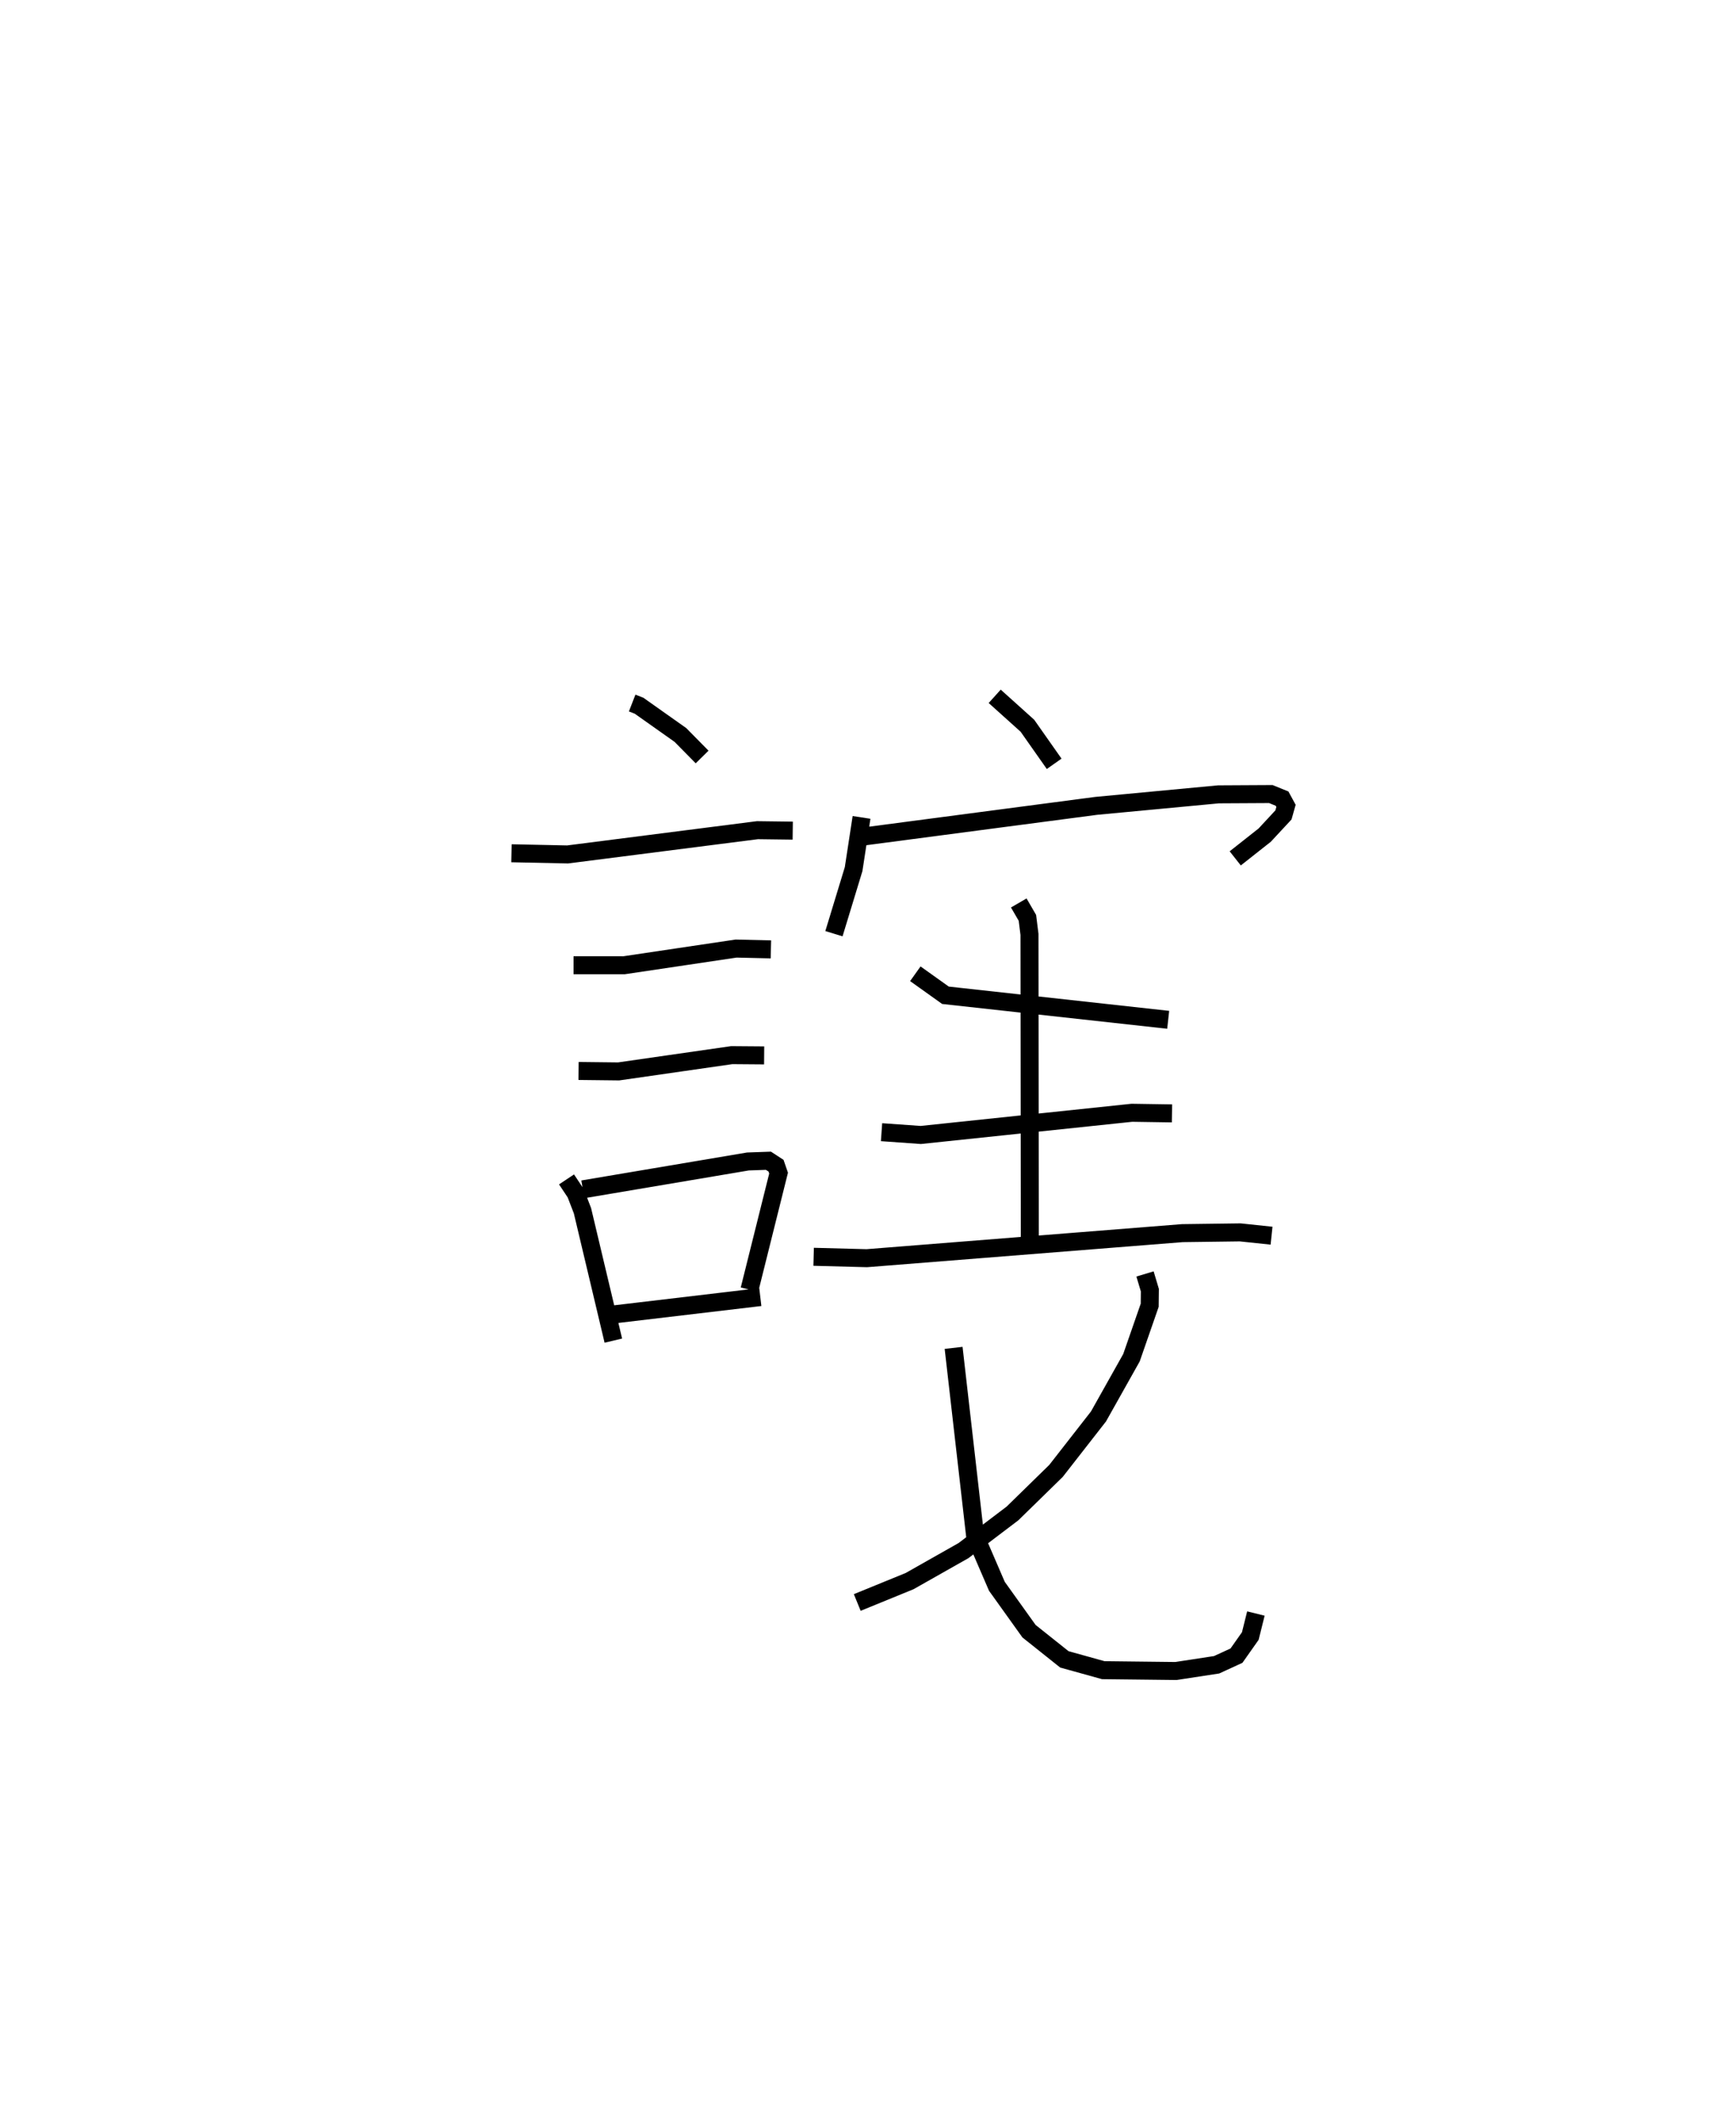 <?xml version="1.0" encoding="utf-8" ?>
<svg baseProfile="full" height="117.83" version="1.1" width="96.454" xmlns="http://www.w3.org/2000/svg" xmlns:ev="http://www.w3.org/2001/xml-events" xmlns:xlink="http://www.w3.org/1999/xlink"><defs /><rect fill="white" height="117.83" width="96.454" x="0" y="0" /><path d="M25,25 m0.0,0.0 m10.124,14.056 l0.381,0.148 2.299,1.626 l1.206,1.223 m-10.592,5.348 l3.117,0.066 10.548,-1.348 l1.962,0.025 m-12.178,7.477 l2.805,0.002 6.225,-0.927 l1.935,0.045 m-10.686,6.754 l2.226,0.025 6.284,-0.904 l1.801,0.014 m-10.98,6.89 l0.511,0.768 0.374,0.97 l1.716,7.218 m-1.694,-8.405 l9.173,-1.548 1.138,-0.04 l0.422,0.275 0.142,0.412 l-1.616,6.473 m-7.596,1.383 l8.197,-0.97 m13.023,-33.374 l1.818,1.636 1.486,2.114 m-10.703,2.977 l-0.44,2.873 -1.093,3.587 m1.717,-5.409 l12.853,-1.692 6.795,-0.64 l2.91,-0.016 0.622,0.253 l0.22,0.404 -0.142,0.502 l-1.042,1.122 -1.637,1.292 m-17.774,6.41 l1.674,1.195 12.375,1.363 m-8.302,-6.491 l0.48,0.827 0.115,0.917 l0.019,17.333 m-8.238,-6.343 l2.179,0.155 11.729,-1.233 l2.229,0.034 m-19.91,7.966 l2.952,0.078 17.535,-1.392 l3.212,-0.042 1.743,0.184 m-7.031,2.125 l0.27,0.901 -0.009,0.838 l-1.013,2.915 -1.833,3.264 l-2.359,3.023 -2.417,2.363 l-2.722,2.064 -2.996,1.696 l-2.909,1.188 m5.354,-14.145 l1.194,10.439 1.21,2.806 l1.786,2.495 1.963,1.564 l2.162,0.601 4.037,0.046 l2.261,-0.346 1.103,-0.507 l0.768,-1.09 0.311,-1.25 " fill="none" stroke="black" stroke-width="1" /></svg>